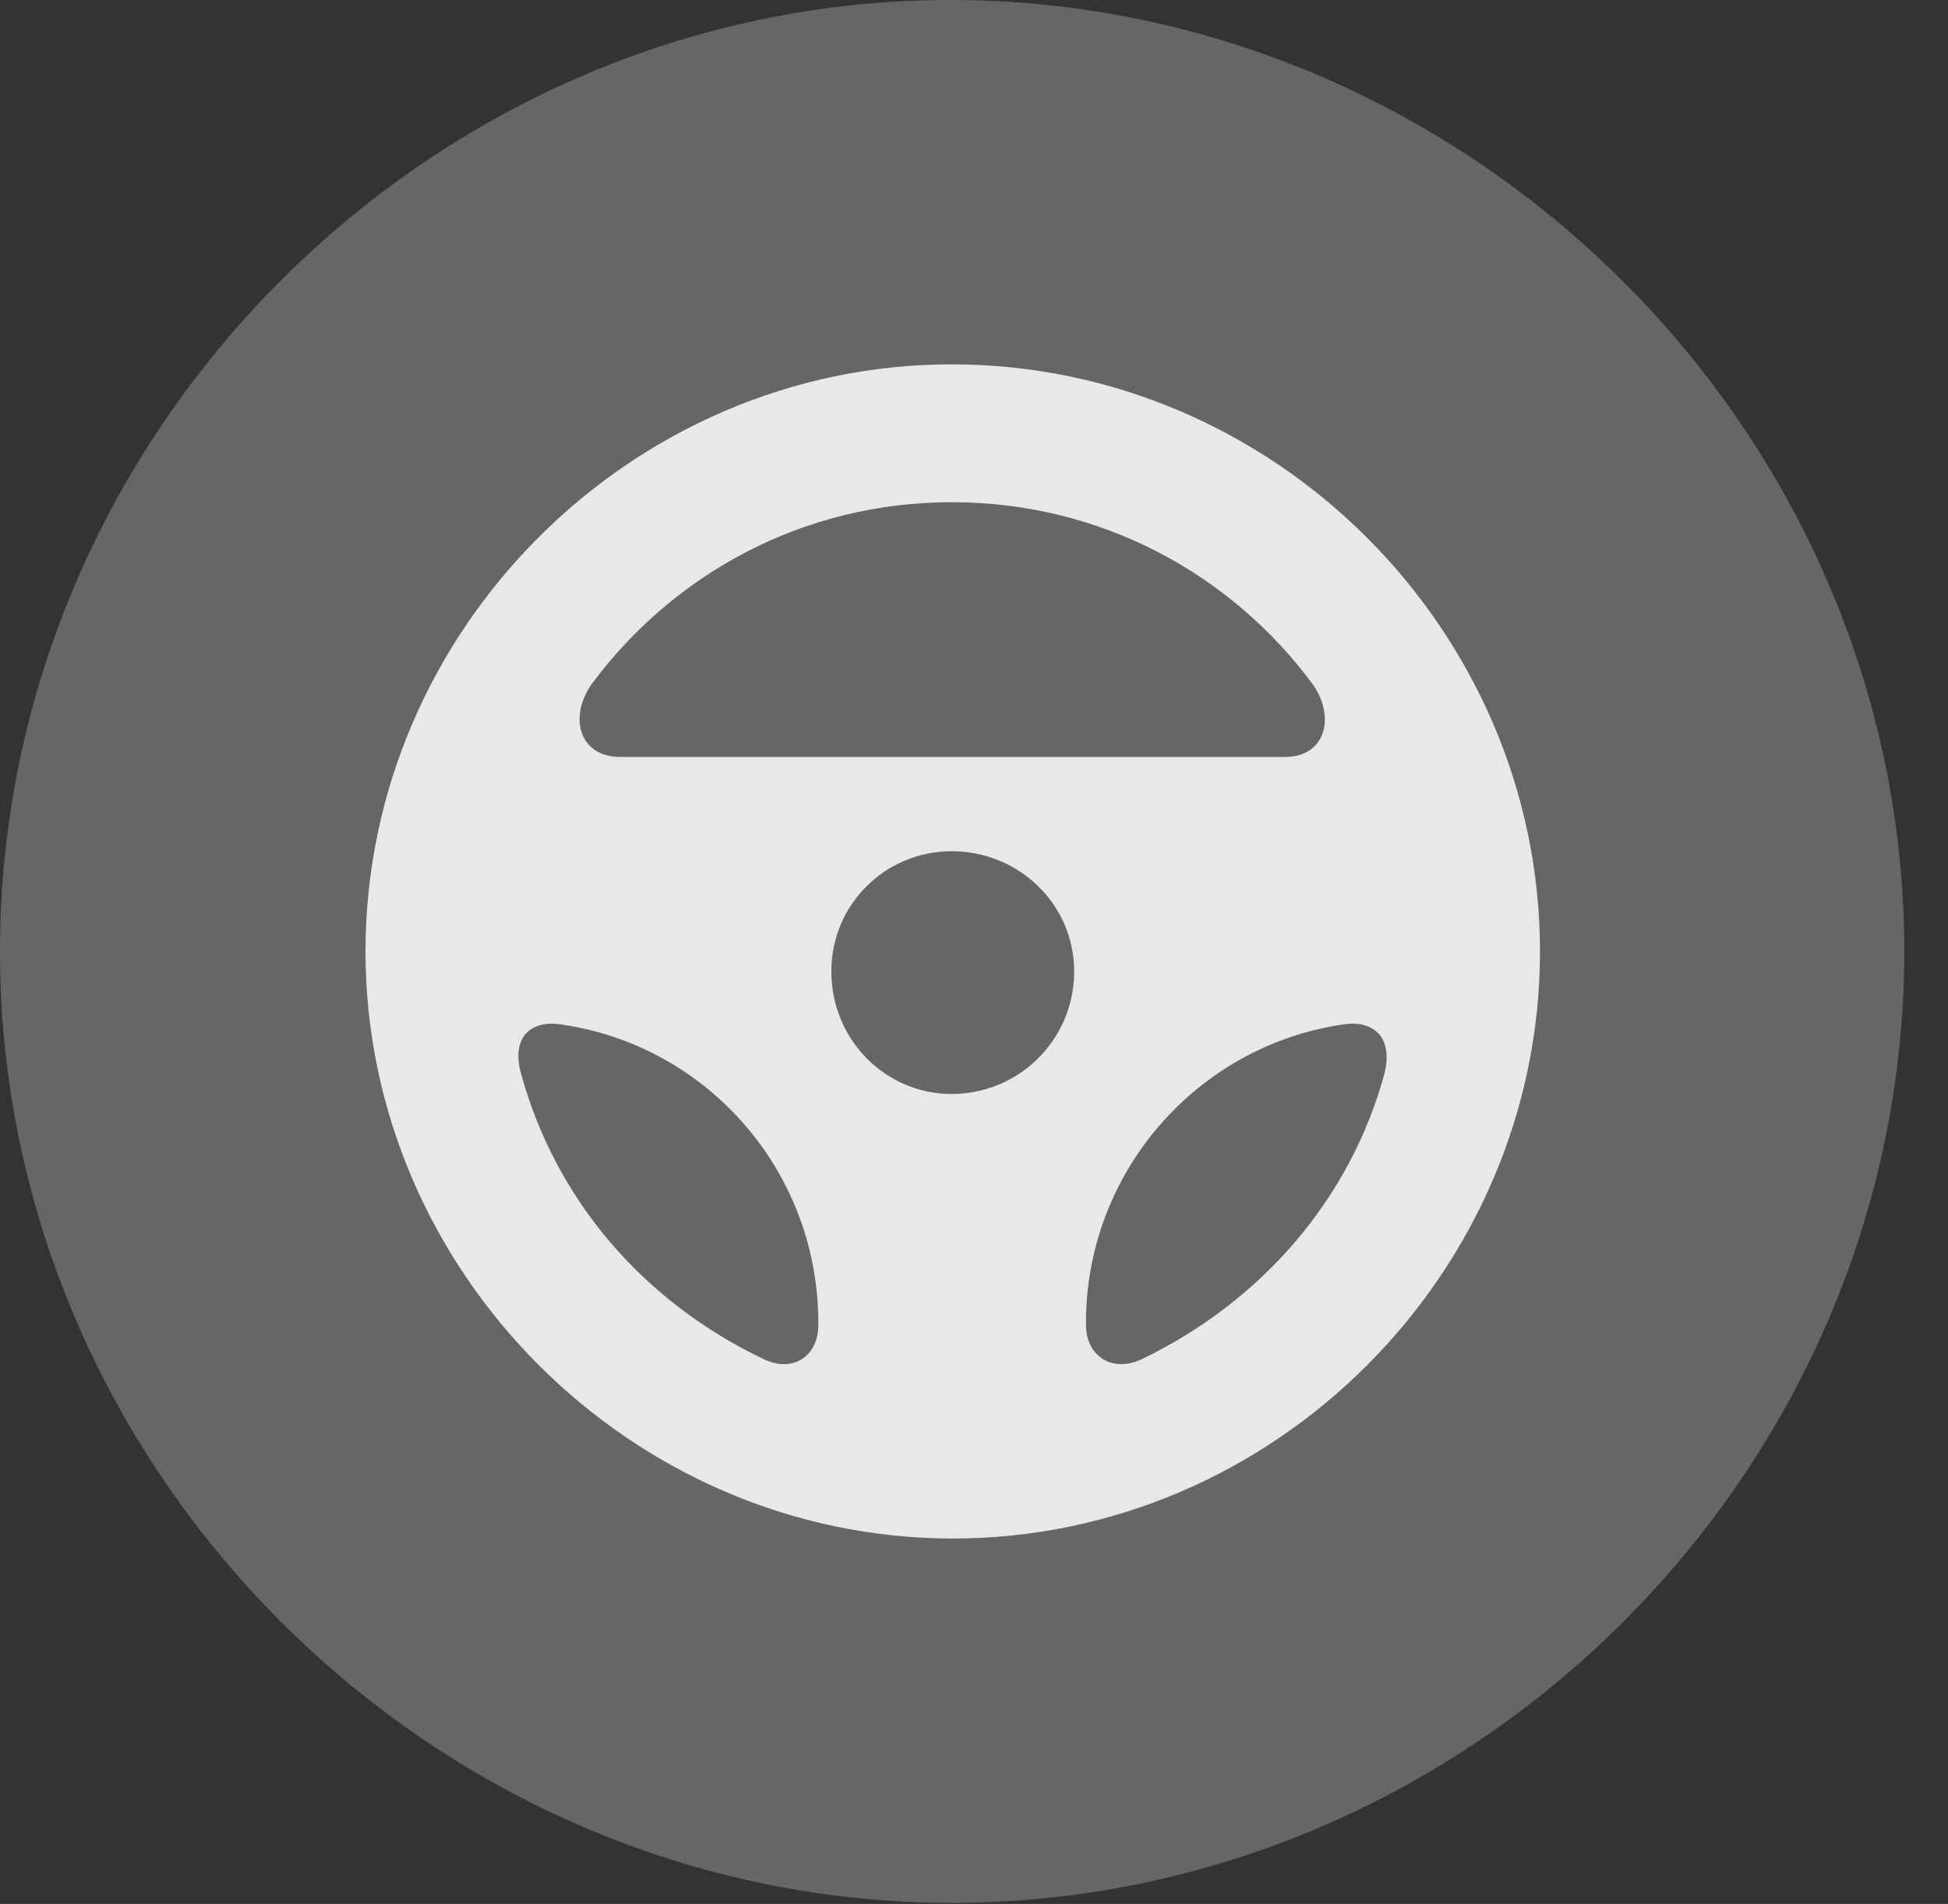 <?xml version="1.0" encoding="UTF-8"?>
<!--Generator: Apple Native CoreSVG 232.5-->
<!DOCTYPE svg
PUBLIC "-//W3C//DTD SVG 1.1//EN"
       "http://www.w3.org/Graphics/SVG/1.1/DTD/svg11.dtd">
<svg version="1.1" xmlns="http://www.w3.org/2000/svg" xmlns:xlink="http://www.w3.org/1999/xlink" width="16.133" height="15.771">
 <rect width="100%" height="100%" fill="#333333" stroke="none"/>
 <g>
  <rect height="15.771" opacity="0" width="16.133" x="0" y="0"/>
  <path d="M7.881 15.762C12.188 15.762 15.771 12.188 15.771 7.881C15.771 3.574 12.178 0 7.871 0C3.574 0 0 3.574 0 7.881C0 12.188 3.584 15.762 7.881 15.762Z" fill="#ffffff" fill-opacity="0.25"/>
  <path d="M7.891 12.744C5.234 12.744 3.027 10.537 3.027 7.881C3.027 5.225 5.225 3.018 7.881 3.018C10.557 3.018 12.754 5.225 12.754 7.881C12.754 10.537 10.557 12.744 7.891 12.744ZM4.902 5.664C4.707 5.938 4.795 6.27 5.137 6.27L10.645 6.27C10.977 6.27 11.065 5.938 10.869 5.664C10.195 4.756 9.121 4.16 7.881 4.16C6.65 4.16 5.576 4.756 4.902 5.664ZM7.881 9.062C8.438 9.062 8.896 8.613 8.896 8.047C8.896 7.49 8.438 7.051 7.881 7.051C7.334 7.051 6.885 7.49 6.885 8.047C6.885 8.613 7.334 9.062 7.881 9.062ZM4.316 8.896C4.6 9.932 5.322 10.781 6.328 11.26C6.582 11.377 6.777 11.221 6.777 10.977C6.787 9.717 5.869 8.662 4.648 8.486C4.404 8.447 4.229 8.584 4.316 8.896ZM11.465 8.896C11.543 8.584 11.367 8.447 11.123 8.486C9.912 8.662 8.984 9.717 8.994 10.977C8.994 11.221 9.199 11.377 9.453 11.26C10.449 10.781 11.182 9.932 11.465 8.896Z" fill="#ffffff" fill-opacity="0.85"/>
 </g>
</svg>
